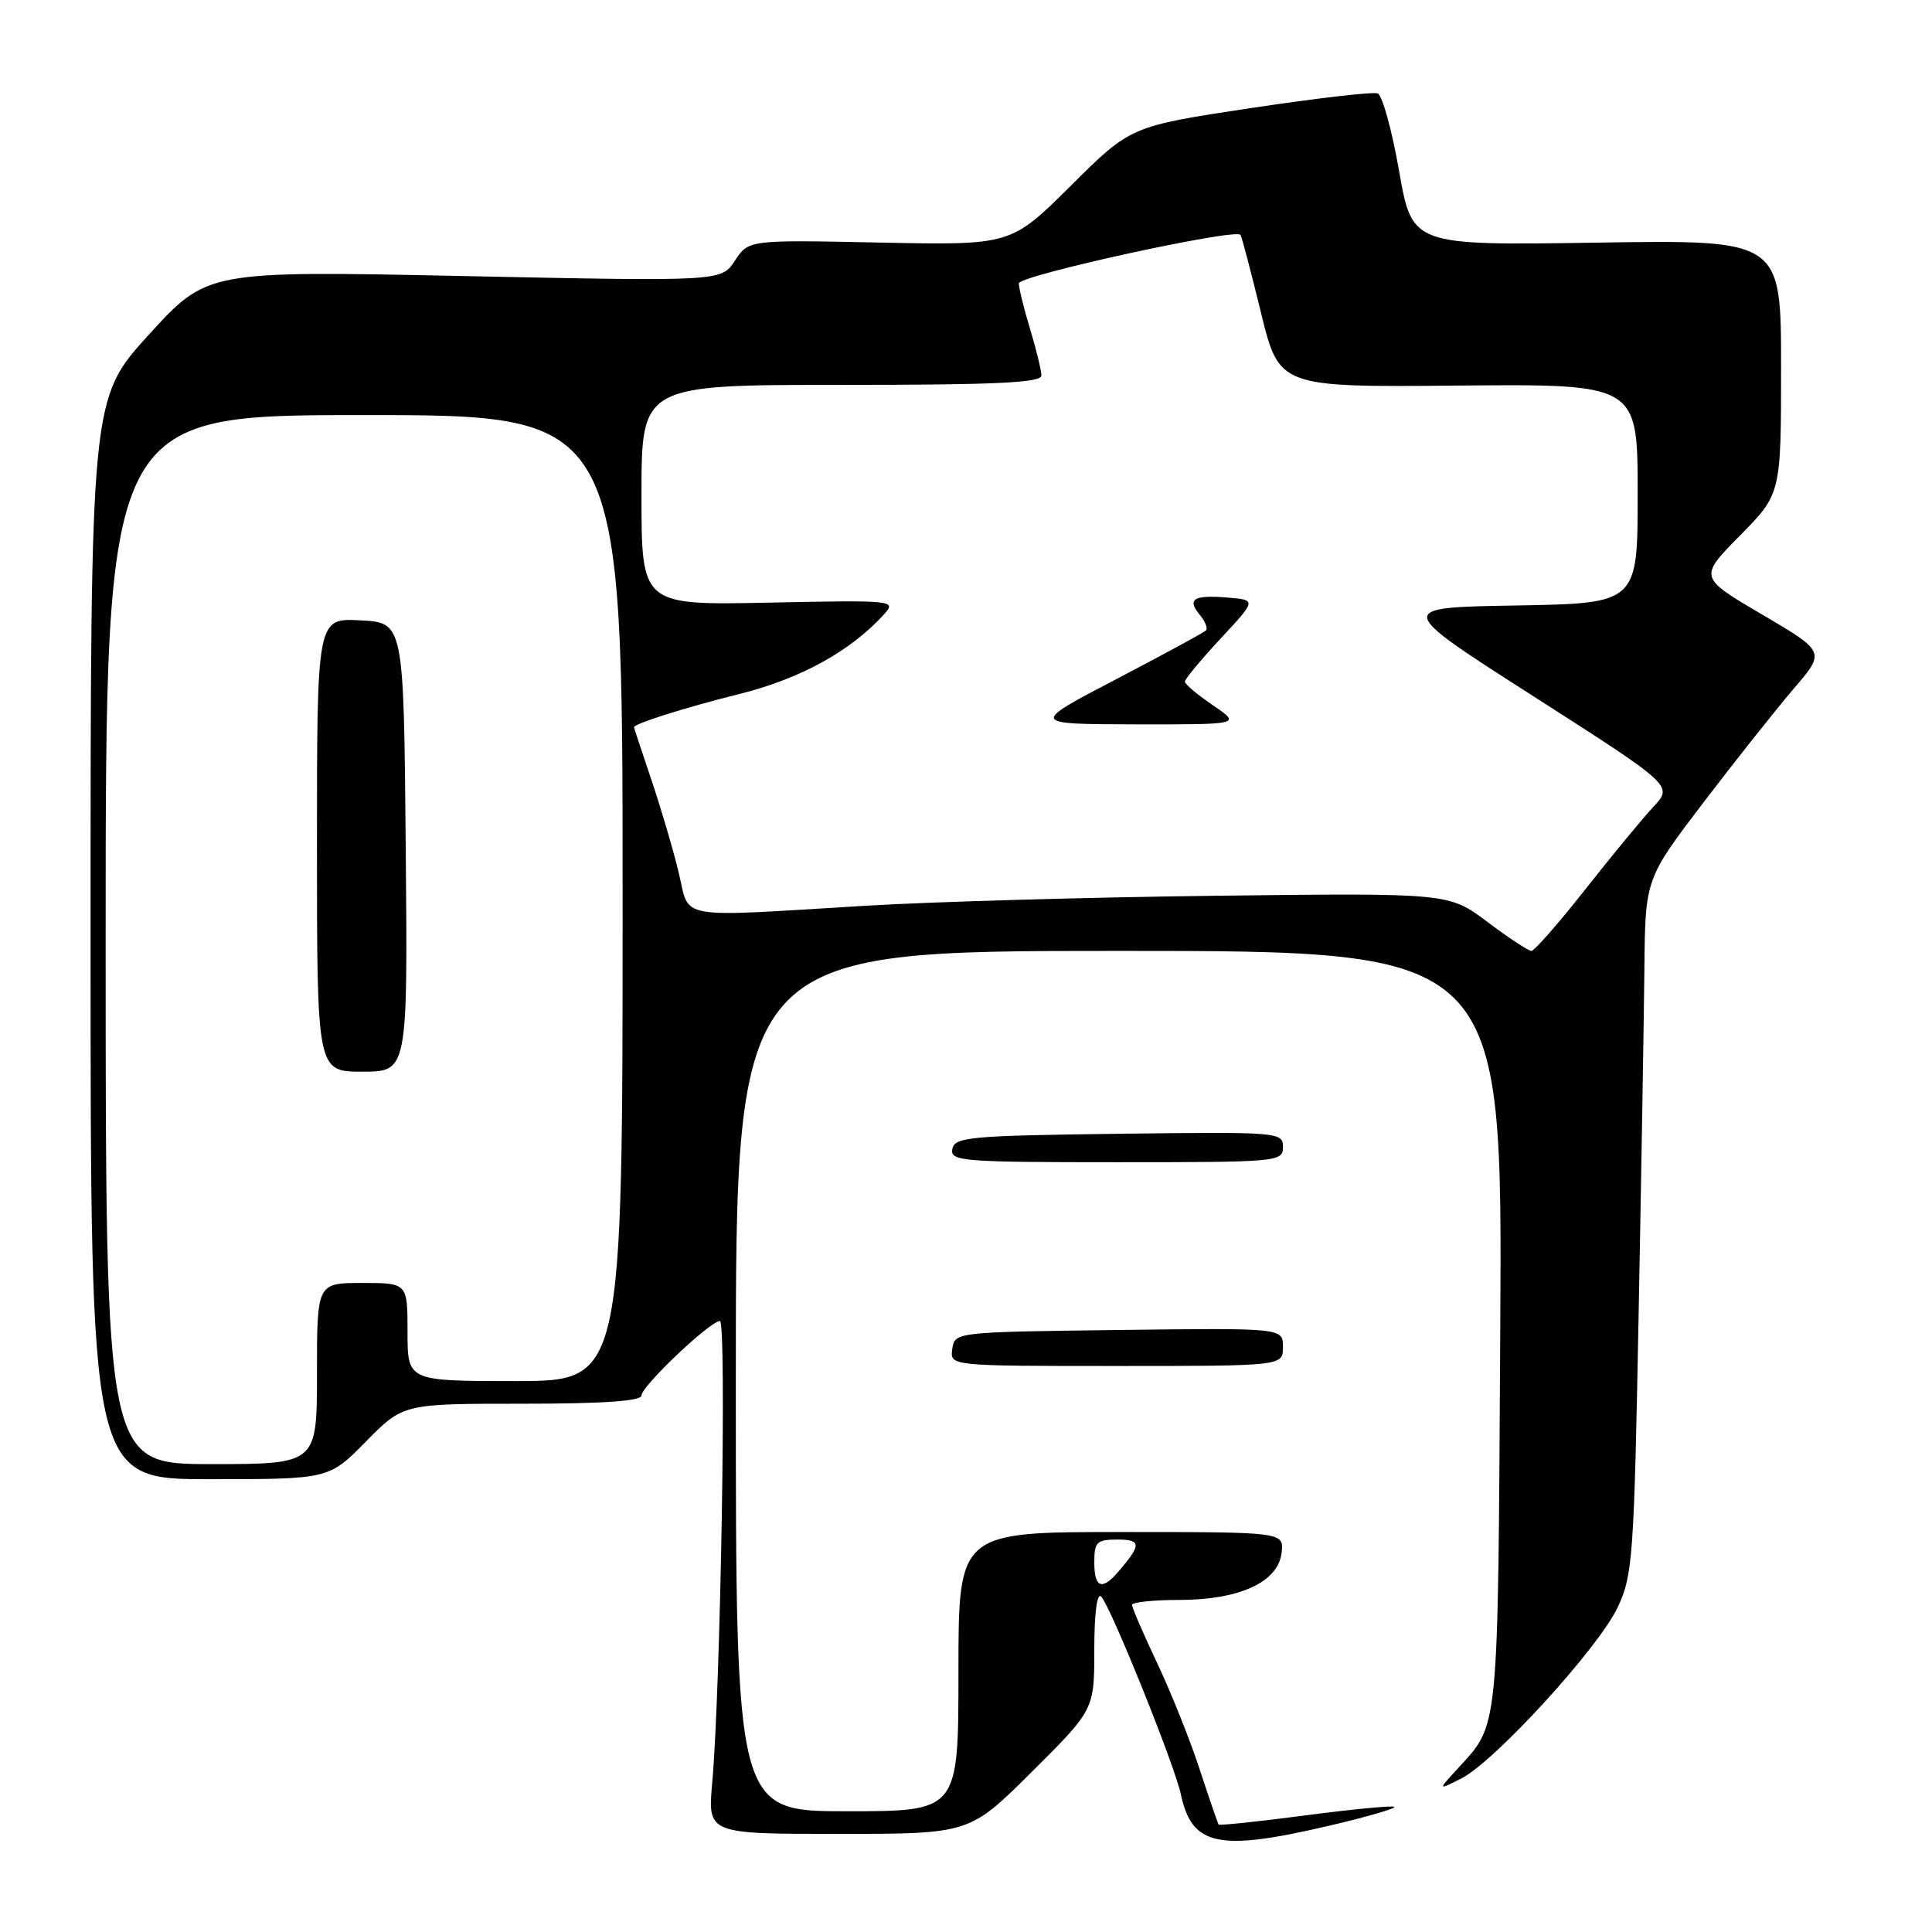 <?xml version="1.0" encoding="UTF-8" standalone="no"?>
<!DOCTYPE svg PUBLIC "-//W3C//DTD SVG 1.1//EN" "http://www.w3.org/Graphics/SVG/1.1/DTD/svg11.dtd" >
<svg xmlns="http://www.w3.org/2000/svg" xmlns:xlink="http://www.w3.org/1999/xlink" version="1.1" viewBox="0 0 256 256">
 <g >
 <path fill="currentColor"
d=" M 176.19 241.90 C 181.11 240.75 184.97 239.63 184.76 239.42 C 184.55 239.22 179.28 239.72 173.04 240.54 C 166.80 241.36 161.60 241.91 161.48 241.76 C 161.37 241.62 160.24 238.35 158.98 234.50 C 157.73 230.65 155.19 224.31 153.35 220.41 C 151.51 216.52 150.00 213.03 150.00 212.66 C 150.00 212.30 152.81 212.00 156.25 212.00 C 164.24 212.00 169.37 209.64 169.82 205.75 C 170.13 203.00 170.13 203.00 148.57 203.00 C 127.00 203.00 127.00 203.00 127.00 221.50 C 127.00 240.00 127.00 240.00 112.25 240.00 C 97.50 240.00 97.50 240.00 97.50 183.00 C 97.50 126.00 97.50 126.00 148.29 126.00 C 199.09 126.00 199.09 126.00 198.79 176.25 C 198.48 230.26 198.67 228.32 193.13 234.37 C 190.50 237.24 190.50 237.24 193.64 235.65 C 198.06 233.41 211.79 218.39 214.34 213.00 C 216.34 208.78 216.52 206.38 217.12 174.50 C 217.48 155.80 217.82 135.09 217.89 128.48 C 218.00 116.45 218.00 116.45 225.75 106.29 C 230.01 100.70 235.39 93.93 237.69 91.24 C 241.88 86.36 241.88 86.36 233.49 81.43 C 225.10 76.50 225.10 76.50 230.55 70.97 C 236.00 65.44 236.00 65.44 236.00 48.61 C 236.00 31.77 236.00 31.77 211.56 32.15 C 187.12 32.53 187.12 32.53 185.39 22.67 C 184.44 17.24 183.16 12.61 182.55 12.38 C 181.93 12.14 174.32 13.03 165.62 14.34 C 149.81 16.73 149.81 16.73 141.88 24.62 C 133.95 32.50 133.95 32.50 116.57 32.14 C 99.19 31.78 99.19 31.78 97.38 34.54 C 95.58 37.29 95.58 37.29 61.51 36.58 C 27.45 35.87 27.45 35.87 19.72 44.35 C 12.00 52.83 12.00 52.83 12.00 124.42 C 12.00 196.00 12.00 196.00 27.79 196.00 C 43.58 196.00 43.58 196.00 48.50 191.00 C 53.42 186.00 53.42 186.00 69.21 186.00 C 79.92 186.00 85.00 185.65 85.00 184.91 C 85.00 183.68 94.03 175.10 95.39 175.04 C 96.30 175.00 95.49 223.78 94.37 236.25 C 93.77 243.00 93.77 243.00 111.11 243.00 C 128.46 243.00 128.46 243.00 136.73 234.77 C 145.00 226.54 145.00 226.54 145.00 218.57 C 145.00 213.78 145.36 210.98 145.91 211.55 C 147.19 212.90 155.64 233.85 156.47 237.76 C 157.93 244.62 161.45 245.36 176.19 241.90 Z  M 170.00 178.48 C 170.00 175.96 170.00 175.96 148.25 176.23 C 126.55 176.50 126.50 176.51 126.18 178.75 C 125.86 181.00 125.86 181.00 147.93 181.00 C 170.00 181.00 170.00 181.00 170.00 178.48 Z  M 170.00 151.98 C 170.00 150.01 169.49 149.97 148.26 150.23 C 128.48 150.48 126.50 150.66 126.19 152.25 C 125.88 153.87 127.44 154.00 147.93 154.00 C 169.40 154.00 170.00 153.95 170.00 151.98 Z  M 145.00 207.00 C 145.00 204.32 145.33 204.00 148.06 204.00 C 151.25 204.00 151.27 204.67 148.19 208.25 C 146.01 210.80 145.00 210.40 145.00 207.00 Z  M 14.00 124.50 C 14.00 55.00 14.00 55.00 48.25 55.00 C 82.50 55.00 82.50 55.00 82.50 119.00 C 82.50 183.00 82.50 183.00 68.25 183.00 C 54.00 183.00 54.00 183.00 54.00 176.50 C 54.00 170.00 54.00 170.00 48.00 170.00 C 42.00 170.00 42.00 170.00 42.00 182.00 C 42.00 194.00 42.00 194.00 28.00 194.00 C 14.00 194.00 14.00 194.00 14.00 124.50 Z  M 53.76 112.25 C 53.50 82.50 53.50 82.50 47.75 82.20 C 42.00 81.90 42.00 81.90 42.00 111.95 C 42.00 142.00 42.00 142.00 48.01 142.00 C 54.03 142.00 54.03 142.00 53.76 112.25 Z  M 197.09 122.16 C 191.98 118.32 191.98 118.32 161.24 118.69 C 144.33 118.89 123.29 119.49 114.47 120.03 C 89.32 121.55 91.42 121.92 89.96 115.75 C 89.28 112.86 87.66 107.35 86.37 103.50 C 85.07 99.65 84.01 96.44 84.01 96.37 C 83.98 95.90 90.79 93.75 97.97 91.96 C 106.12 89.92 112.72 86.28 117.20 81.34 C 118.80 79.56 118.30 79.51 101.93 79.85 C 85.00 80.20 85.00 80.20 85.00 65.60 C 85.00 51.00 85.00 51.00 111.50 51.00 C 132.04 51.00 138.00 50.72 137.99 49.75 C 137.98 49.06 137.31 46.29 136.49 43.59 C 135.67 40.89 135.00 38.17 135.00 37.55 C 135.00 36.50 163.68 30.23 164.37 31.12 C 164.53 31.33 165.75 35.96 167.08 41.40 C 169.50 51.31 169.50 51.31 193.25 51.09 C 217.00 50.88 217.00 50.88 217.00 65.41 C 217.00 79.95 217.00 79.95 200.90 80.23 C 184.80 80.50 184.80 80.50 203.25 92.30 C 221.70 104.11 221.70 104.11 219.08 106.91 C 217.64 108.45 213.58 113.38 210.05 117.86 C 206.52 122.34 203.31 126.00 202.92 126.00 C 202.52 126.00 199.90 124.27 197.09 122.16 Z  M 160.73 93.46 C 158.68 92.07 157.00 90.65 157.00 90.32 C 157.00 89.98 159.14 87.41 161.75 84.60 C 166.50 79.50 166.50 79.50 162.65 79.18 C 158.13 78.81 157.24 79.38 159.00 81.50 C 159.71 82.35 160.06 83.27 159.79 83.54 C 159.52 83.82 154.16 86.72 147.90 90.00 C 136.50 95.95 136.50 95.95 150.48 95.98 C 164.46 96.00 164.46 96.00 160.73 93.46 Z "/>
</g>
</svg>